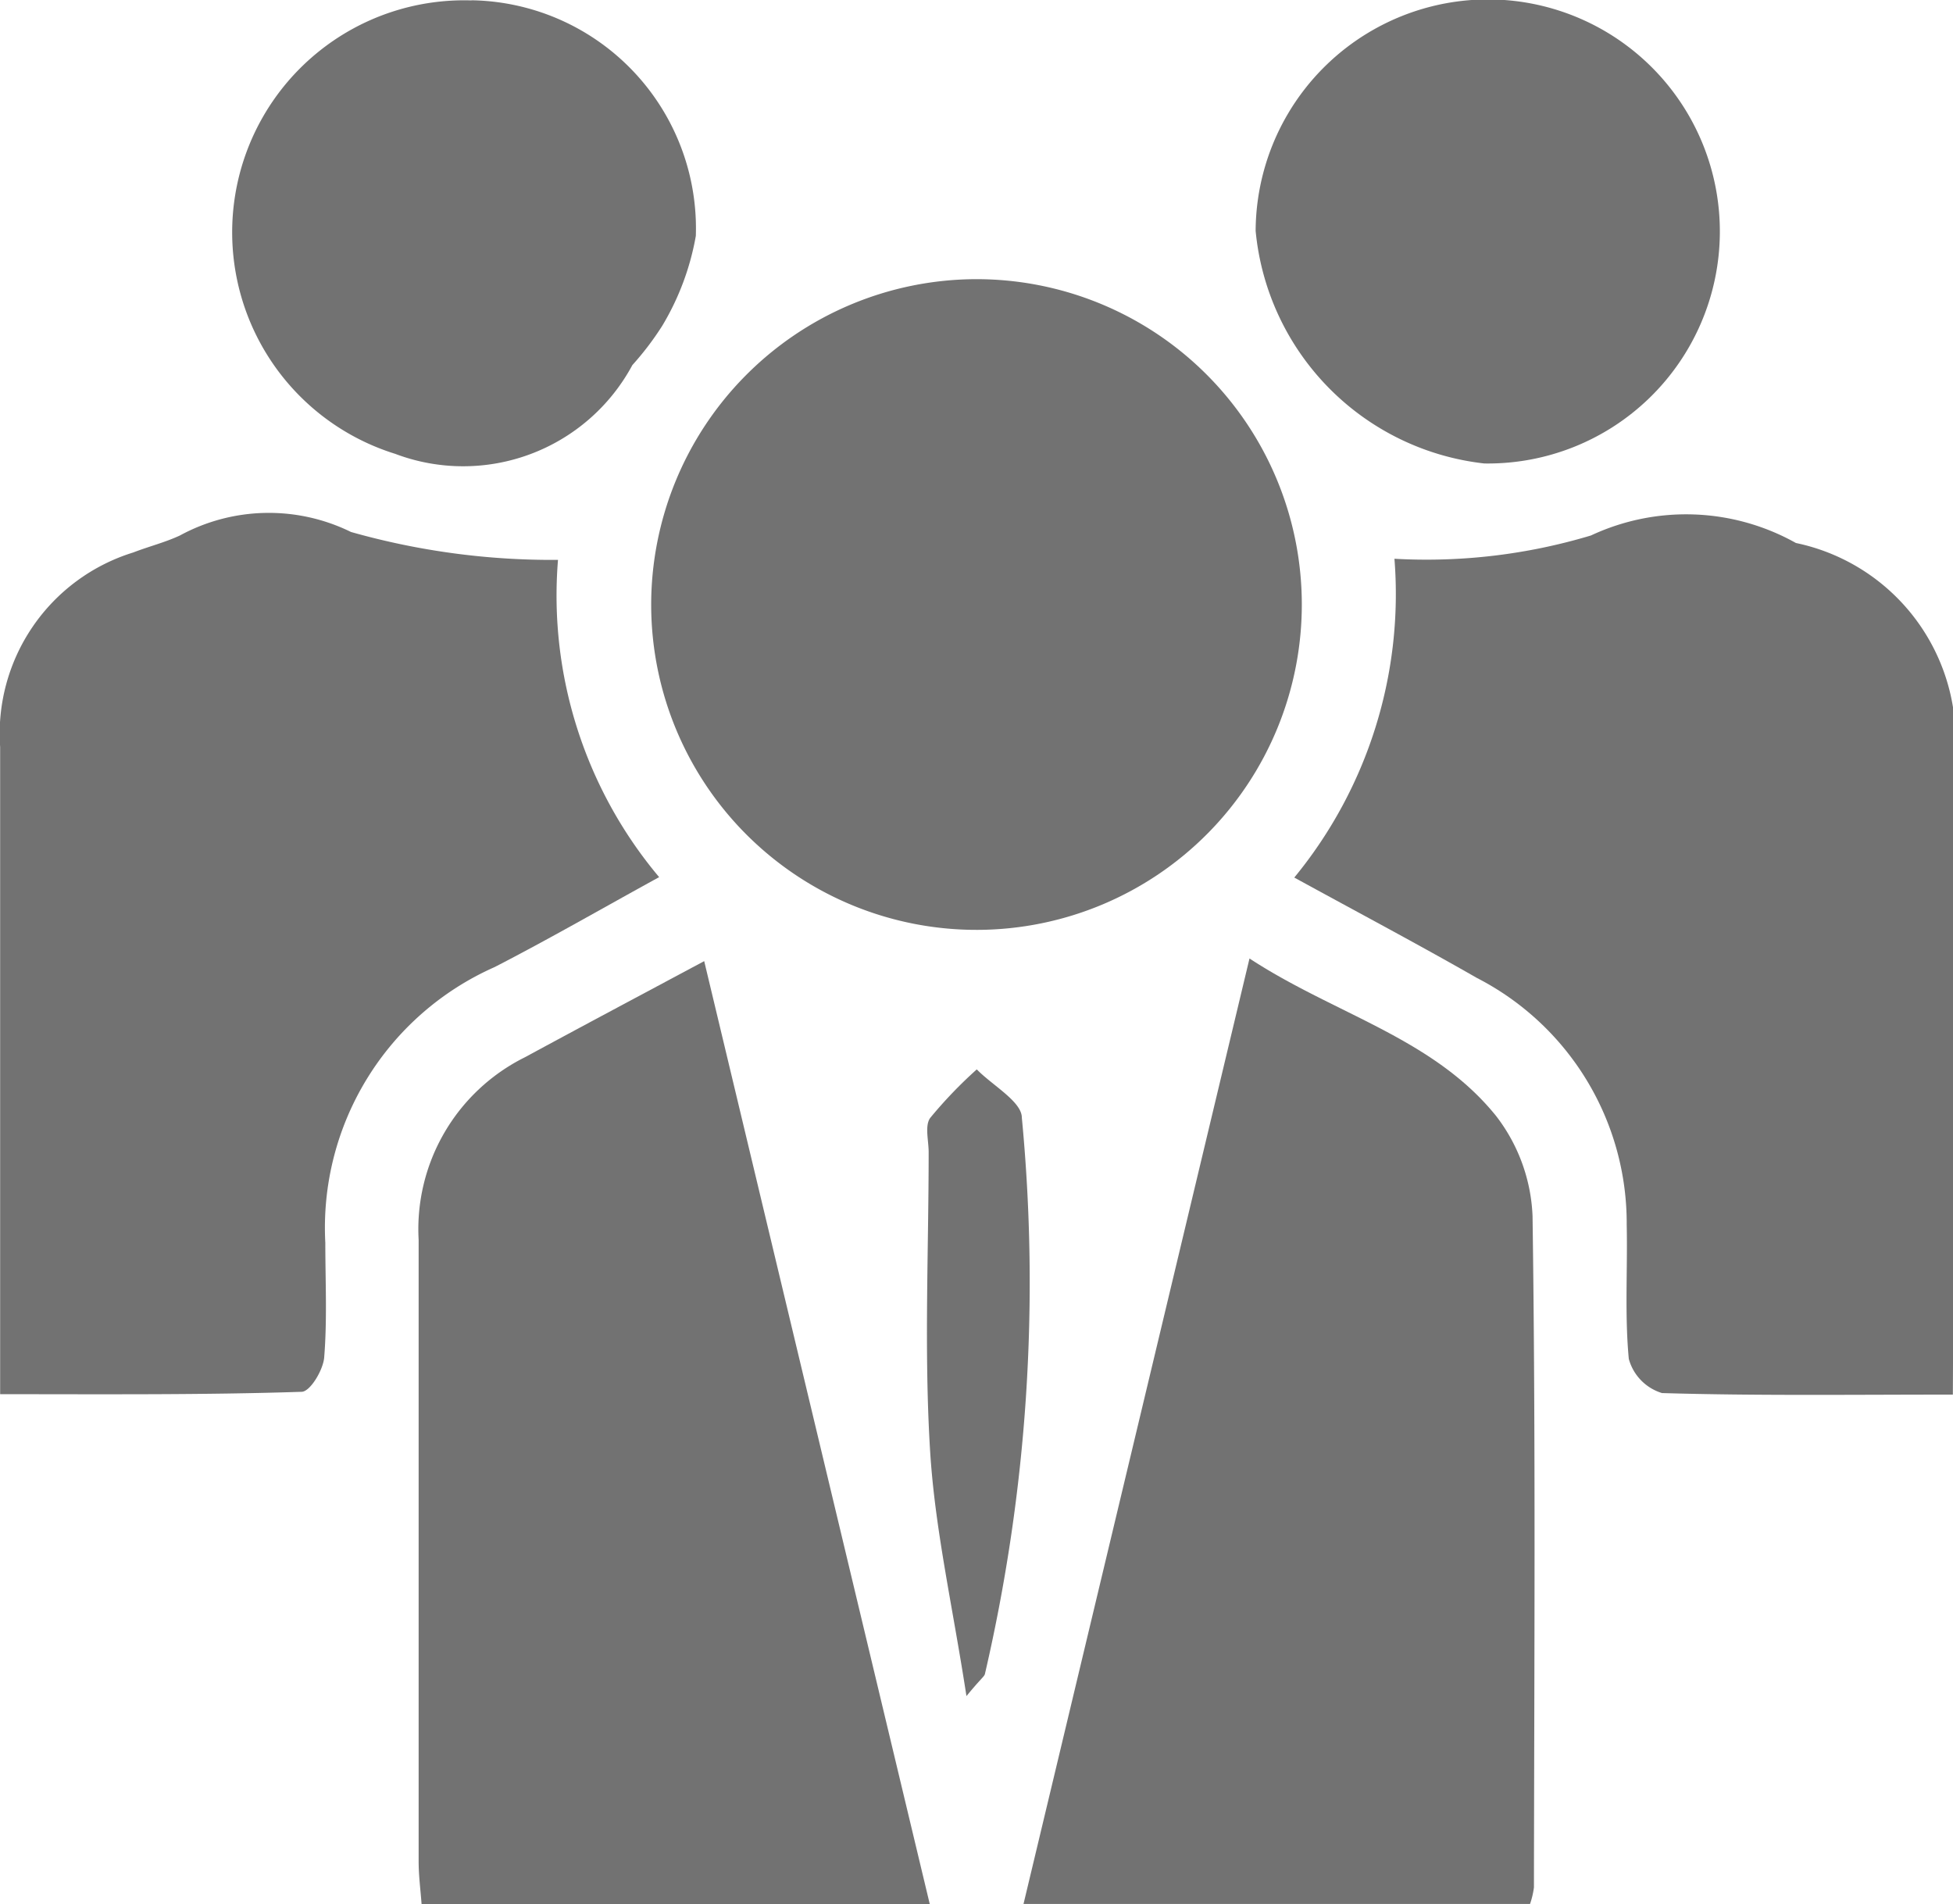 <svg xmlns="http://www.w3.org/2000/svg" width="14" height="13.648" viewBox="0 0 14 13.648">
  <g id="Group_2395" data-name="Group 2395" transform="translate(-188.484 -330.704)">
    <path id="Path_353" data-name="Path 353" d="M229.433,351.4c-.733,0-1.409.009-2.085-.011a.353.353,0,0,1-.238-.245c-.03-.318-.008-.641-.015-.962a1.977,1.977,0,0,0-1.075-1.769c-.421-.241-.85-.468-1.308-.719a3.2,3.2,0,0,0,.718-2.285,4.093,4.093,0,0,0,1.409-.167,1.61,1.61,0,0,1,1.469.054,1.438,1.438,0,0,1,1.127,1.632q0,2.016,0,4.033Z" transform="translate(-26.95 -10.7)" fill="#727272"/>
    <path id="Path_354" data-name="Path 354" d="M188.485,351.38c0-.157,0-.274,0-.39q0-2.125,0-4.249a1.359,1.359,0,0,1,.954-1.394c.111-.043.228-.072.335-.122A1.335,1.335,0,0,1,191,345.2a5.281,5.281,0,0,0,1.484.2,3.138,3.138,0,0,0,.725,2.274c-.412.226-.791.445-1.18.645a2.043,2.043,0,0,0-1.213,1.976c0,.273.014.549-.008.821-.007.09-.1.246-.162.247C189.941,351.386,189.23,351.38,188.485,351.38Z" transform="translate(0 -10.683)" fill="#727272"/>
    <path id="Path_355" data-name="Path 355" d="M220.765,364.307h-3.631l1.62-6.777c.61.4,1.315.568,1.767,1.128a1.256,1.256,0,0,1,.262.718c.023,1.6.012,3.208.01,4.812A.6.6,0,0,1,220.765,364.307Z" transform="translate(-21.313 -19.956)" fill="#727272"/>
    <path id="Path_356" data-name="Path 356" d="M203.861,364.363h-3.643c-.007-.1-.021-.2-.021-.306,0-1.485,0-2.97,0-4.455a1.376,1.376,0,0,1,.762-1.309c.415-.225.831-.446,1.285-.689Z" transform="translate(-8.712 -20.011)" fill="#727272"/>
    <path id="Path_357" data-name="Path 357" d="M209.032,338.516a2.332,2.332,0,1,1-2.322,2.346A2.335,2.335,0,0,1,209.032,338.516Z" transform="translate(-13.558 -5.811)" fill="#727272"/>
    <path id="Path_358" data-name="Path 358" d="M225.317,330.7a1.663,1.663,0,1,1-.051,3.326,1.854,1.854,0,0,1-1.639-1.667A1.667,1.667,0,0,1,225.317,330.7Z" transform="translate(-26.142)" fill="#727272"/>
    <path id="Path_359" data-name="Path 359" d="M196.709,330.712a1.635,1.635,0,0,1,1.608,1.689,1.883,1.883,0,0,1-.24.643,2.1,2.1,0,0,1-.215.283,1.377,1.377,0,0,1-1.7.636,1.663,1.663,0,0,1,.547-3.25Z" transform="translate(-4.845 -0.006)" fill="#727272"/>
    <path id="Path_360" data-name="Path 360" d="M214.711,365.127c-.1-.65-.227-1.2-.261-1.764-.043-.709-.01-1.423-.01-2.135,0-.083-.029-.189.011-.245a3.19,3.19,0,0,1,.334-.348c.112.115.323.231.323.346a12.415,12.415,0,0,1-.265,3.989C214.836,364.99,214.815,365,214.711,365.127Z" transform="translate(-19.299 -22.266)" fill="#727272"/>
  </g>
</svg>
